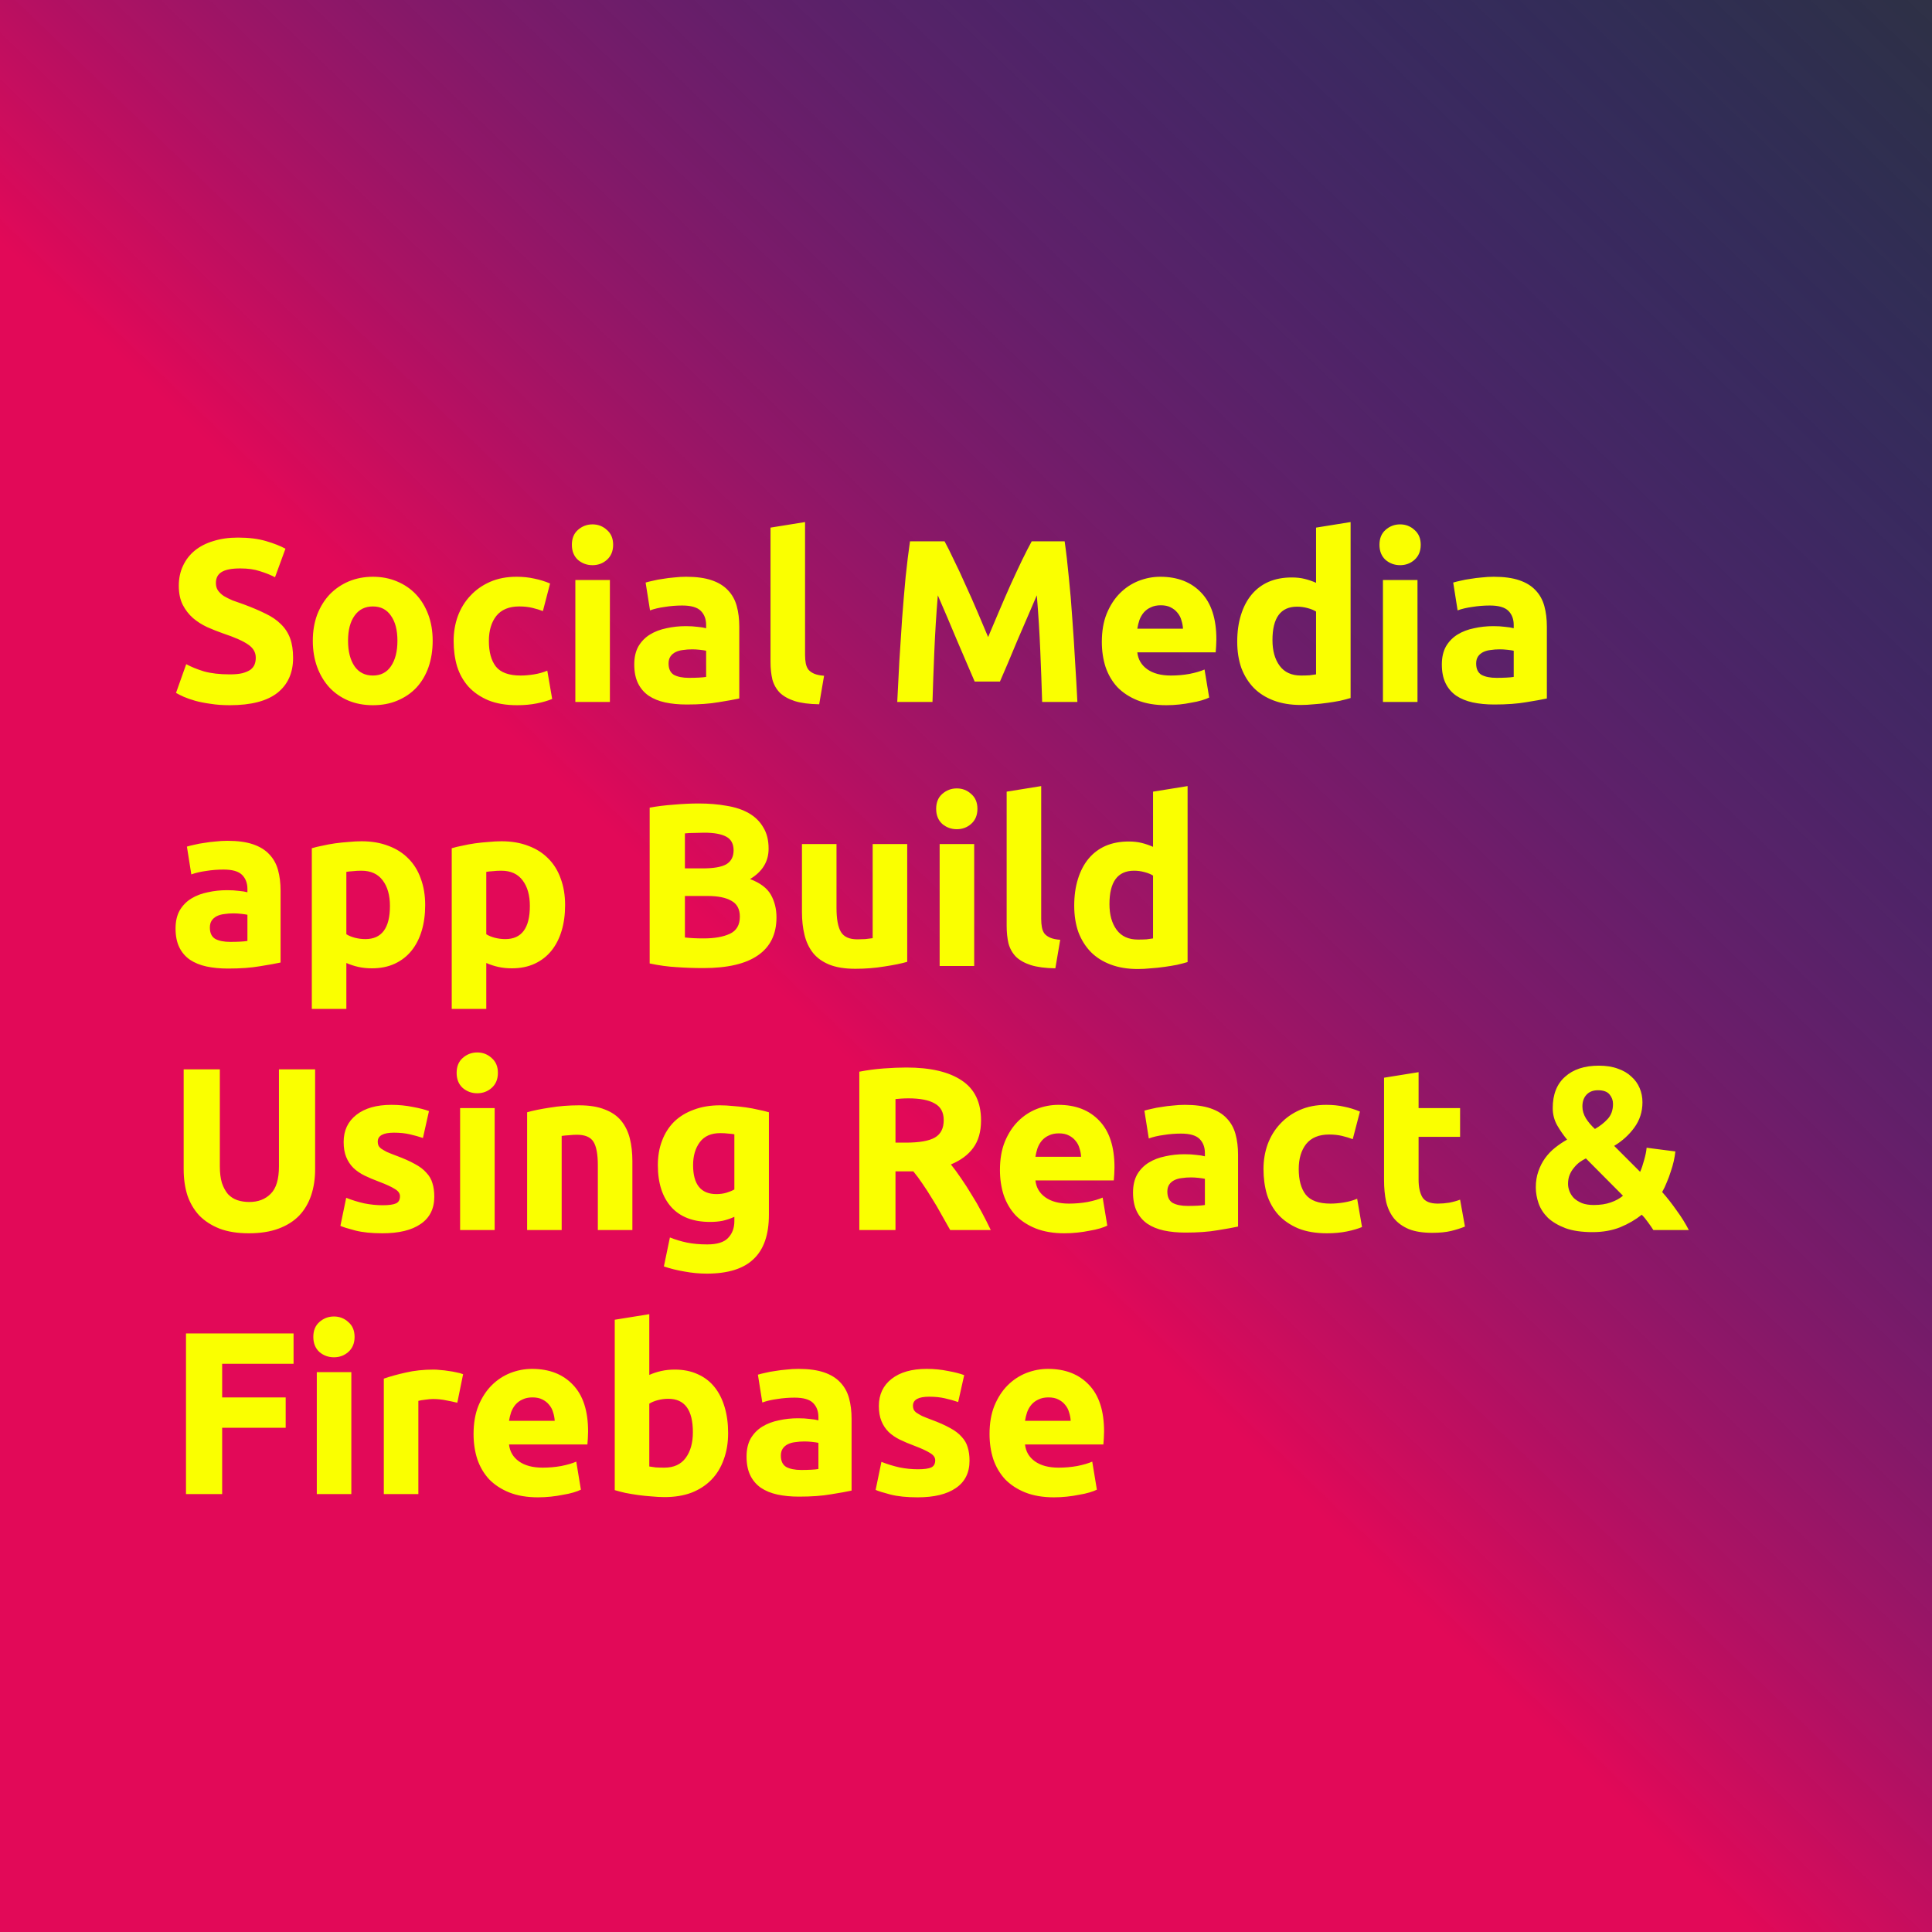 <svg width="300" height="300" viewBox="0 0 300 300" fill="none" xmlns="http://www.w3.org/2000/svg">
<rect x="0" y="0" width="300" height="300" fill="#333333" stroke="none"/>
<rect width="300" height="300" fill="url(#paint0_linear)"/>
<path d="M35.684 104.716C36.476 104.716 37.124 104.656 37.628 104.536C38.156 104.392 38.576 104.212 38.888 103.996C39.2 103.756 39.416 103.48 39.536 103.168C39.656 102.856 39.716 102.508 39.716 102.124C39.716 101.308 39.332 100.636 38.564 100.108C37.796 99.556 36.476 98.968 34.604 98.344C33.788 98.056 32.972 97.732 32.156 97.372C31.34 96.988 30.608 96.52 29.96 95.968C29.312 95.392 28.784 94.708 28.376 93.916C27.968 93.1 27.764 92.116 27.764 90.964C27.764 89.812 27.98 88.78 28.412 87.868C28.844 86.932 29.456 86.14 30.248 85.492C31.04 84.844 32 84.352 33.128 84.016C34.256 83.656 35.528 83.476 36.944 83.476C38.624 83.476 40.076 83.656 41.3 84.016C42.524 84.376 43.532 84.772 44.324 85.204L42.704 89.632C42.008 89.272 41.228 88.96 40.364 88.696C39.524 88.408 38.504 88.264 37.304 88.264C35.96 88.264 34.988 88.456 34.388 88.84C33.812 89.2 33.524 89.764 33.524 90.532C33.524 90.988 33.632 91.372 33.848 91.684C34.064 91.996 34.364 92.284 34.748 92.548C35.156 92.788 35.612 93.016 36.116 93.232C36.644 93.424 37.22 93.628 37.844 93.844C39.14 94.324 40.268 94.804 41.228 95.284C42.188 95.74 42.98 96.28 43.604 96.904C44.252 97.528 44.732 98.26 45.044 99.1C45.356 99.94 45.512 100.96 45.512 102.16C45.512 104.488 44.696 106.3 43.064 107.596C41.432 108.868 38.972 109.504 35.684 109.504C34.58 109.504 33.584 109.432 32.696 109.288C31.808 109.168 31.016 109.012 30.32 108.82C29.648 108.628 29.06 108.424 28.556 108.208C28.076 107.992 27.668 107.788 27.332 107.596L28.916 103.132C29.66 103.54 30.572 103.912 31.652 104.248C32.756 104.56 34.1 104.716 35.684 104.716ZM67.185 99.496C67.185 100.984 66.969 102.352 66.537 103.6C66.105 104.824 65.481 105.88 64.665 106.768C63.849 107.632 62.865 108.304 61.713 108.784C60.585 109.264 59.313 109.504 57.897 109.504C56.505 109.504 55.233 109.264 54.081 108.784C52.953 108.304 51.981 107.632 51.165 106.768C50.349 105.88 49.713 104.824 49.257 103.6C48.801 102.352 48.573 100.984 48.573 99.496C48.573 98.008 48.801 96.652 49.257 95.428C49.737 94.204 50.385 93.16 51.201 92.296C52.041 91.432 53.025 90.76 54.153 90.28C55.305 89.8 56.553 89.56 57.897 89.56C59.265 89.56 60.513 89.8 61.641 90.28C62.793 90.76 63.777 91.432 64.593 92.296C65.409 93.16 66.045 94.204 66.501 95.428C66.957 96.652 67.185 98.008 67.185 99.496ZM61.713 99.496C61.713 97.84 61.377 96.544 60.705 95.608C60.057 94.648 59.121 94.168 57.897 94.168C56.673 94.168 55.725 94.648 55.053 95.608C54.381 96.544 54.045 97.84 54.045 99.496C54.045 101.152 54.381 102.472 55.053 103.456C55.725 104.416 56.673 104.896 57.897 104.896C59.121 104.896 60.057 104.416 60.705 103.456C61.377 102.472 61.713 101.152 61.713 99.496ZM70.44 99.532C70.44 98.164 70.656 96.88 71.088 95.68C71.544 94.456 72.192 93.4 73.032 92.512C73.872 91.6 74.892 90.88 76.092 90.352C77.292 89.824 78.66 89.56 80.196 89.56C81.204 89.56 82.128 89.656 82.968 89.848C83.808 90.016 84.624 90.268 85.416 90.604L84.3 94.888C83.796 94.696 83.244 94.528 82.644 94.384C82.044 94.24 81.372 94.168 80.628 94.168C79.044 94.168 77.856 94.66 77.064 95.644C76.296 96.628 75.912 97.924 75.912 99.532C75.912 101.236 76.272 102.556 76.992 103.492C77.736 104.428 79.02 104.896 80.844 104.896C81.492 104.896 82.188 104.836 82.932 104.716C83.676 104.596 84.36 104.404 84.984 104.14L85.74 108.532C85.116 108.796 84.336 109.024 83.4 109.216C82.464 109.408 81.432 109.504 80.304 109.504C78.576 109.504 77.088 109.252 75.84 108.748C74.592 108.22 73.56 107.512 72.744 106.624C71.952 105.736 71.364 104.692 70.98 103.492C70.62 102.268 70.44 100.948 70.44 99.532ZM94.704 109H89.34V90.064H94.704V109ZM95.208 84.592C95.208 85.576 94.884 86.356 94.236 86.932C93.612 87.484 92.868 87.76 92.004 87.76C91.14 87.76 90.384 87.484 89.736 86.932C89.112 86.356 88.8 85.576 88.8 84.592C88.8 83.608 89.112 82.84 89.736 82.288C90.384 81.712 91.14 81.424 92.004 81.424C92.868 81.424 93.612 81.712 94.236 82.288C94.884 82.84 95.208 83.608 95.208 84.592ZM106.983 105.256C107.511 105.256 108.015 105.244 108.495 105.22C108.975 105.196 109.359 105.16 109.647 105.112V101.044C109.431 100.996 109.107 100.948 108.675 100.9C108.243 100.852 107.847 100.828 107.487 100.828C106.983 100.828 106.503 100.864 106.047 100.936C105.615 100.984 105.231 101.092 104.895 101.26C104.559 101.428 104.295 101.656 104.103 101.944C103.911 102.232 103.815 102.592 103.815 103.024C103.815 103.864 104.091 104.452 104.643 104.788C105.219 105.1 105.999 105.256 106.983 105.256ZM106.551 89.56C108.135 89.56 109.455 89.74 110.511 90.1C111.567 90.46 112.407 90.976 113.031 91.648C113.679 92.32 114.135 93.136 114.399 94.096C114.663 95.056 114.795 96.124 114.795 97.3V108.46C114.027 108.628 112.959 108.82 111.591 109.036C110.223 109.276 108.567 109.396 106.623 109.396C105.399 109.396 104.283 109.288 103.275 109.072C102.291 108.856 101.439 108.508 100.719 108.028C99.999 107.524 99.447 106.876 99.063 106.084C98.679 105.292 98.487 104.32 98.487 103.168C98.487 102.064 98.703 101.128 99.135 100.36C99.591 99.592 100.191 98.98 100.935 98.524C101.679 98.068 102.531 97.744 103.491 97.552C104.451 97.336 105.447 97.228 106.479 97.228C107.175 97.228 107.787 97.264 108.315 97.336C108.867 97.384 109.311 97.456 109.647 97.552V97.048C109.647 96.136 109.371 95.404 108.819 94.852C108.267 94.3 107.307 94.024 105.939 94.024C105.027 94.024 104.127 94.096 103.239 94.24C102.351 94.36 101.583 94.54 100.935 94.78L100.251 90.46C100.563 90.364 100.947 90.268 101.403 90.172C101.883 90.052 102.399 89.956 102.951 89.884C103.503 89.788 104.079 89.716 104.679 89.668C105.303 89.596 105.927 89.56 106.551 89.56ZM127.205 109.36C125.645 109.336 124.373 109.168 123.389 108.856C122.429 108.544 121.661 108.112 121.085 107.56C120.533 106.984 120.149 106.3 119.933 105.508C119.741 104.692 119.645 103.78 119.645 102.772V81.928L125.009 81.064V101.692C125.009 102.172 125.045 102.604 125.117 102.988C125.189 103.372 125.321 103.696 125.513 103.96C125.729 104.224 126.029 104.44 126.413 104.608C126.797 104.776 127.313 104.884 127.961 104.932L127.205 109.36ZM146.668 84.052C147.1 84.844 147.592 85.828 148.144 87.004C148.72 88.156 149.308 89.416 149.908 90.784C150.532 92.128 151.144 93.508 151.744 94.924C152.344 96.34 152.908 97.672 153.436 98.92C153.964 97.672 154.528 96.34 155.128 94.924C155.728 93.508 156.328 92.128 156.928 90.784C157.552 89.416 158.14 88.156 158.692 87.004C159.268 85.828 159.772 84.844 160.204 84.052H165.316C165.556 85.708 165.772 87.568 165.964 89.632C166.18 91.672 166.36 93.808 166.504 96.04C166.672 98.248 166.816 100.468 166.936 102.7C167.08 104.932 167.2 107.032 167.296 109H161.824C161.752 106.576 161.656 103.936 161.536 101.08C161.416 98.224 161.236 95.344 160.996 92.44C160.564 93.448 160.084 94.564 159.556 95.788C159.028 97.012 158.5 98.236 157.972 99.46C157.468 100.684 156.976 101.86 156.496 102.988C156.016 104.092 155.608 105.04 155.272 105.832H151.348C151.012 105.04 150.604 104.092 150.124 102.988C149.644 101.86 149.14 100.684 148.612 99.46C148.108 98.236 147.592 97.012 147.064 95.788C146.536 94.564 146.056 93.448 145.624 92.44C145.384 95.344 145.204 98.224 145.084 101.08C144.964 103.936 144.868 106.576 144.796 109H139.324C139.42 107.032 139.528 104.932 139.648 102.7C139.792 100.468 139.936 98.248 140.08 96.04C140.248 93.808 140.428 91.672 140.62 89.632C140.836 87.568 141.064 85.708 141.304 84.052H146.668ZM171.093 99.676C171.093 97.996 171.345 96.532 171.849 95.284C172.377 94.012 173.061 92.956 173.901 92.116C174.741 91.276 175.701 90.64 176.781 90.208C177.885 89.776 179.013 89.56 180.165 89.56C182.853 89.56 184.977 90.388 186.537 92.044C188.097 93.676 188.877 96.088 188.877 99.28C188.877 99.592 188.865 99.94 188.841 100.324C188.817 100.684 188.793 101.008 188.769 101.296H176.601C176.721 102.4 177.237 103.276 178.149 103.924C179.061 104.572 180.285 104.896 181.821 104.896C182.805 104.896 183.765 104.812 184.701 104.644C185.661 104.452 186.441 104.224 187.041 103.96L187.761 108.316C187.473 108.46 187.089 108.604 186.609 108.748C186.129 108.892 185.589 109.012 184.989 109.108C184.413 109.228 183.789 109.324 183.117 109.396C182.445 109.468 181.773 109.504 181.101 109.504C179.397 109.504 177.909 109.252 176.637 108.748C175.389 108.244 174.345 107.56 173.505 106.696C172.689 105.808 172.077 104.764 171.669 103.564C171.285 102.364 171.093 101.068 171.093 99.676ZM183.693 97.624C183.669 97.168 183.585 96.724 183.441 96.292C183.321 95.86 183.117 95.476 182.829 95.14C182.565 94.804 182.217 94.528 181.785 94.312C181.377 94.096 180.861 93.988 180.237 93.988C179.637 93.988 179.121 94.096 178.689 94.312C178.257 94.504 177.897 94.768 177.609 95.104C177.321 95.44 177.093 95.836 176.925 96.292C176.781 96.724 176.673 97.168 176.601 97.624H183.693ZM197.588 99.388C197.588 101.044 197.96 102.376 198.704 103.384C199.448 104.392 200.552 104.896 202.016 104.896C202.496 104.896 202.94 104.884 203.348 104.86C203.756 104.812 204.092 104.764 204.356 104.716V94.96C204.02 94.744 203.576 94.564 203.024 94.42C202.496 94.276 201.956 94.204 201.404 94.204C198.86 94.204 197.588 95.932 197.588 99.388ZM209.72 108.388C209.24 108.532 208.688 108.676 208.064 108.82C207.44 108.94 206.78 109.048 206.084 109.144C205.412 109.24 204.716 109.312 203.996 109.36C203.3 109.432 202.628 109.468 201.98 109.468C200.42 109.468 199.028 109.24 197.804 108.784C196.58 108.328 195.548 107.68 194.708 106.84C193.868 105.976 193.22 104.944 192.764 103.744C192.332 102.52 192.116 101.152 192.116 99.64C192.116 98.104 192.308 96.724 192.692 95.5C193.076 94.252 193.628 93.196 194.348 92.332C195.068 91.468 195.944 90.808 196.976 90.352C198.032 89.896 199.232 89.668 200.576 89.668C201.32 89.668 201.98 89.74 202.556 89.884C203.156 90.028 203.756 90.232 204.356 90.496V81.928L209.72 81.064V108.388ZM220.107 109H214.743V90.064H220.107V109ZM220.611 84.592C220.611 85.576 220.287 86.356 219.639 86.932C219.015 87.484 218.271 87.76 217.407 87.76C216.543 87.76 215.787 87.484 215.139 86.932C214.515 86.356 214.203 85.576 214.203 84.592C214.203 83.608 214.515 82.84 215.139 82.288C215.787 81.712 216.543 81.424 217.407 81.424C218.271 81.424 219.015 81.712 219.639 82.288C220.287 82.84 220.611 83.608 220.611 84.592ZM232.385 105.256C232.913 105.256 233.417 105.244 233.897 105.22C234.377 105.196 234.761 105.16 235.049 105.112V101.044C234.833 100.996 234.509 100.948 234.077 100.9C233.645 100.852 233.249 100.828 232.889 100.828C232.385 100.828 231.905 100.864 231.449 100.936C231.017 100.984 230.633 101.092 230.297 101.26C229.961 101.428 229.697 101.656 229.505 101.944C229.313 102.232 229.217 102.592 229.217 103.024C229.217 103.864 229.493 104.452 230.045 104.788C230.621 105.1 231.401 105.256 232.385 105.256ZM231.953 89.56C233.537 89.56 234.857 89.74 235.913 90.1C236.969 90.46 237.809 90.976 238.433 91.648C239.081 92.32 239.537 93.136 239.801 94.096C240.065 95.056 240.197 96.124 240.197 97.3V108.46C239.429 108.628 238.361 108.82 236.993 109.036C235.625 109.276 233.969 109.396 232.025 109.396C230.801 109.396 229.685 109.288 228.677 109.072C227.693 108.856 226.841 108.508 226.121 108.028C225.401 107.524 224.849 106.876 224.465 106.084C224.081 105.292 223.889 104.32 223.889 103.168C223.889 102.064 224.105 101.128 224.537 100.36C224.993 99.592 225.593 98.98 226.337 98.524C227.081 98.068 227.933 97.744 228.893 97.552C229.853 97.336 230.849 97.228 231.881 97.228C232.577 97.228 233.189 97.264 233.717 97.336C234.269 97.384 234.713 97.456 235.049 97.552V97.048C235.049 96.136 234.773 95.404 234.221 94.852C233.669 94.3 232.709 94.024 231.341 94.024C230.429 94.024 229.529 94.096 228.641 94.24C227.753 94.36 226.985 94.54 226.337 94.78L225.653 90.46C225.965 90.364 226.349 90.268 226.805 90.172C227.285 90.052 227.801 89.956 228.353 89.884C228.905 89.788 229.481 89.716 230.081 89.668C230.705 89.596 231.329 89.56 231.953 89.56ZM35.756 146.256C36.284 146.256 36.788 146.244 37.268 146.22C37.748 146.196 38.132 146.16 38.42 146.112V142.044C38.204 141.996 37.88 141.948 37.448 141.9C37.016 141.852 36.62 141.828 36.26 141.828C35.756 141.828 35.276 141.864 34.82 141.936C34.388 141.984 34.004 142.092 33.668 142.26C33.332 142.428 33.068 142.656 32.876 142.944C32.684 143.232 32.588 143.592 32.588 144.024C32.588 144.864 32.864 145.452 33.416 145.788C33.992 146.1 34.772 146.256 35.756 146.256ZM35.324 130.56C36.908 130.56 38.228 130.74 39.284 131.1C40.34 131.46 41.18 131.976 41.804 132.648C42.452 133.32 42.908 134.136 43.172 135.096C43.436 136.056 43.568 137.124 43.568 138.3V149.46C42.8 149.628 41.732 149.82 40.364 150.036C38.996 150.276 37.34 150.396 35.396 150.396C34.172 150.396 33.056 150.288 32.048 150.072C31.064 149.856 30.212 149.508 29.492 149.028C28.772 148.524 28.22 147.876 27.836 147.084C27.452 146.292 27.26 145.32 27.26 144.168C27.26 143.064 27.476 142.128 27.908 141.36C28.364 140.592 28.964 139.98 29.708 139.524C30.452 139.068 31.304 138.744 32.264 138.552C33.224 138.336 34.22 138.228 35.252 138.228C35.948 138.228 36.56 138.264 37.088 138.336C37.64 138.384 38.084 138.456 38.42 138.552V138.048C38.42 137.136 38.144 136.404 37.592 135.852C37.04 135.3 36.08 135.024 34.712 135.024C33.8 135.024 32.9 135.096 32.012 135.24C31.124 135.36 30.356 135.54 29.708 135.78L29.024 131.46C29.336 131.364 29.72 131.268 30.176 131.172C30.656 131.052 31.172 130.956 31.724 130.884C32.276 130.788 32.852 130.716 33.452 130.668C34.076 130.596 34.7 130.56 35.324 130.56ZM60.55 140.676C60.55 139.02 60.178 137.7 59.434 136.716C58.69 135.708 57.586 135.204 56.122 135.204C55.642 135.204 55.198 135.228 54.79 135.276C54.382 135.3 54.046 135.336 53.782 135.384V145.068C54.118 145.284 54.55 145.464 55.078 145.608C55.63 145.752 56.182 145.824 56.734 145.824C59.278 145.824 60.55 144.108 60.55 140.676ZM66.022 140.532C66.022 141.996 65.842 143.328 65.482 144.528C65.122 145.728 64.594 146.76 63.898 147.624C63.202 148.488 62.338 149.16 61.306 149.64C60.274 150.12 59.086 150.36 57.742 150.36C56.998 150.36 56.302 150.288 55.654 150.144C55.006 150 54.382 149.796 53.782 149.532V156.66H48.418V131.712C48.898 131.568 49.45 131.436 50.074 131.316C50.698 131.172 51.346 131.052 52.018 130.956C52.714 130.86 53.41 130.788 54.106 130.74C54.826 130.668 55.51 130.632 56.158 130.632C57.718 130.632 59.11 130.872 60.334 131.352C61.558 131.808 62.59 132.468 63.43 133.332C64.27 134.172 64.906 135.204 65.338 136.428C65.794 137.652 66.022 139.02 66.022 140.532ZM82.277 140.676C82.277 139.02 81.905 137.7 81.161 136.716C80.417 135.708 79.313 135.204 77.849 135.204C77.369 135.204 76.925 135.228 76.517 135.276C76.109 135.3 75.773 135.336 75.509 135.384V145.068C75.845 145.284 76.277 145.464 76.805 145.608C77.357 145.752 77.909 145.824 78.461 145.824C81.005 145.824 82.277 144.108 82.277 140.676ZM87.749 140.532C87.749 141.996 87.569 143.328 87.209 144.528C86.849 145.728 86.321 146.76 85.625 147.624C84.929 148.488 84.065 149.16 83.033 149.64C82.001 150.12 80.813 150.36 79.469 150.36C78.725 150.36 78.029 150.288 77.381 150.144C76.733 150 76.109 149.796 75.509 149.532V156.66H70.145V131.712C70.625 131.568 71.177 131.436 71.801 131.316C72.425 131.172 73.073 131.052 73.745 130.956C74.441 130.86 75.137 130.788 75.833 130.74C76.553 130.668 77.237 130.632 77.885 130.632C79.445 130.632 80.837 130.872 82.061 131.352C83.285 131.808 84.317 132.468 85.157 133.332C85.997 134.172 86.633 135.204 87.065 136.428C87.521 137.652 87.749 139.02 87.749 140.532ZM109.196 150.324C107.828 150.324 106.46 150.276 105.092 150.18C103.748 150.108 102.344 149.916 100.88 149.604V125.412C102.032 125.196 103.292 125.04 104.66 124.944C106.028 124.824 107.3 124.764 108.476 124.764C110.06 124.764 111.512 124.884 112.832 125.124C114.176 125.34 115.328 125.724 116.288 126.276C117.248 126.828 117.992 127.56 118.52 128.472C119.072 129.36 119.348 130.464 119.348 131.784C119.348 133.776 118.388 135.348 116.468 136.5C118.052 137.1 119.132 137.916 119.708 138.948C120.284 139.98 120.572 141.144 120.572 142.44C120.572 145.056 119.612 147.024 117.692 148.344C115.796 149.664 112.964 150.324 109.196 150.324ZM106.352 139.128V145.572C106.76 145.62 107.204 145.656 107.684 145.68C108.164 145.704 108.692 145.716 109.268 145.716C110.948 145.716 112.304 145.476 113.336 144.996C114.368 144.516 114.884 143.628 114.884 142.332C114.884 141.18 114.452 140.364 113.588 139.884C112.724 139.38 111.488 139.128 109.88 139.128H106.352ZM106.352 134.844H109.088C110.816 134.844 112.052 134.628 112.796 134.196C113.54 133.74 113.912 133.02 113.912 132.036C113.912 131.028 113.528 130.32 112.76 129.912C111.992 129.504 110.864 129.3 109.376 129.3C108.896 129.3 108.38 129.312 107.828 129.336C107.276 129.336 106.784 129.36 106.352 129.408V134.844ZM140.872 149.352C139.96 149.616 138.784 149.856 137.344 150.072C135.904 150.312 134.392 150.432 132.808 150.432C131.2 150.432 129.856 150.216 128.776 149.784C127.72 149.352 126.88 148.752 126.256 147.984C125.632 147.192 125.188 146.256 124.924 145.176C124.66 144.096 124.528 142.908 124.528 141.612V131.064H129.892V140.964C129.892 142.692 130.12 143.94 130.576 144.708C131.032 145.476 131.884 145.86 133.132 145.86C133.516 145.86 133.924 145.848 134.356 145.824C134.788 145.776 135.172 145.728 135.508 145.68V131.064H140.872V149.352ZM151.271 150H145.907V131.064H151.271V150ZM151.775 125.592C151.775 126.576 151.451 127.356 150.803 127.932C150.179 128.484 149.435 128.76 148.571 128.76C147.707 128.76 146.951 128.484 146.303 127.932C145.679 127.356 145.367 126.576 145.367 125.592C145.367 124.608 145.679 123.84 146.303 123.288C146.951 122.712 147.707 122.424 148.571 122.424C149.435 122.424 150.179 122.712 150.803 123.288C151.451 123.84 151.775 124.608 151.775 125.592ZM163.873 150.36C162.313 150.336 161.041 150.168 160.057 149.856C159.097 149.544 158.329 149.112 157.753 148.56C157.201 147.984 156.817 147.3 156.601 146.508C156.409 145.692 156.313 144.78 156.313 143.772V122.928L161.677 122.064V142.692C161.677 143.172 161.713 143.604 161.785 143.988C161.857 144.372 161.989 144.696 162.181 144.96C162.397 145.224 162.697 145.44 163.081 145.608C163.465 145.776 163.981 145.884 164.629 145.932L163.873 150.36ZM172.276 140.388C172.276 142.044 172.648 143.376 173.392 144.384C174.136 145.392 175.24 145.896 176.704 145.896C177.184 145.896 177.628 145.884 178.036 145.86C178.444 145.812 178.78 145.764 179.044 145.716V135.96C178.708 135.744 178.264 135.564 177.712 135.42C177.184 135.276 176.644 135.204 176.092 135.204C173.548 135.204 172.276 136.932 172.276 140.388ZM184.408 149.388C183.928 149.532 183.376 149.676 182.752 149.82C182.128 149.94 181.468 150.048 180.772 150.144C180.1 150.24 179.404 150.312 178.684 150.36C177.988 150.432 177.316 150.468 176.668 150.468C175.108 150.468 173.716 150.24 172.492 149.784C171.268 149.328 170.236 148.68 169.396 147.84C168.556 146.976 167.908 145.944 167.452 144.744C167.02 143.52 166.804 142.152 166.804 140.64C166.804 139.104 166.996 137.724 167.38 136.5C167.764 135.252 168.316 134.196 169.036 133.332C169.756 132.468 170.632 131.808 171.664 131.352C172.72 130.896 173.92 130.668 175.264 130.668C176.008 130.668 176.668 130.74 177.244 130.884C177.844 131.028 178.444 131.232 179.044 131.496V122.928L184.408 122.064V149.388ZM38.636 191.504C36.884 191.504 35.372 191.264 34.1 190.784C32.828 190.28 31.772 189.596 30.932 188.732C30.116 187.844 29.504 186.8 29.096 185.6C28.712 184.376 28.52 183.032 28.52 181.568V166.052H34.136V181.1C34.136 182.108 34.244 182.972 34.46 183.692C34.7 184.388 35.012 184.964 35.396 185.42C35.804 185.852 36.284 186.164 36.836 186.356C37.412 186.548 38.036 186.644 38.708 186.644C40.076 186.644 41.18 186.224 42.02 185.384C42.884 184.544 43.316 183.116 43.316 181.1V166.052H48.932V181.568C48.932 183.032 48.728 184.376 48.32 185.6C47.912 186.824 47.288 187.88 46.448 188.768C45.608 189.632 44.54 190.304 43.244 190.784C41.948 191.264 40.412 191.504 38.636 191.504ZM59.409 187.148C60.393 187.148 61.089 187.052 61.497 186.86C61.905 186.668 62.109 186.296 62.109 185.744C62.109 185.312 61.845 184.94 61.317 184.628C60.789 184.292 59.985 183.92 58.905 183.512C58.065 183.2 57.297 182.876 56.601 182.54C55.929 182.204 55.353 181.808 54.873 181.352C54.393 180.872 54.021 180.308 53.757 179.66C53.493 179.012 53.361 178.232 53.361 177.32C53.361 175.544 54.021 174.14 55.341 173.108C56.661 172.076 58.473 171.56 60.777 171.56C61.929 171.56 63.033 171.668 64.089 171.884C65.145 172.076 65.985 172.292 66.609 172.532L65.673 176.708C65.049 176.492 64.365 176.3 63.621 176.132C62.901 175.964 62.085 175.88 61.173 175.88C59.493 175.88 58.653 176.348 58.653 177.284C58.653 177.5 58.689 177.692 58.761 177.86C58.833 178.028 58.977 178.196 59.193 178.364C59.409 178.508 59.697 178.676 60.057 178.868C60.441 179.036 60.921 179.228 61.497 179.444C62.673 179.876 63.645 180.308 64.413 180.74C65.181 181.148 65.781 181.604 66.213 182.108C66.669 182.588 66.981 183.128 67.149 183.728C67.341 184.328 67.437 185.024 67.437 185.816C67.437 187.688 66.729 189.104 65.313 190.064C63.921 191.024 61.941 191.504 59.373 191.504C57.693 191.504 56.289 191.36 55.161 191.072C54.057 190.784 53.289 190.544 52.857 190.352L53.757 185.996C54.669 186.356 55.605 186.644 56.565 186.86C57.525 187.052 58.473 187.148 59.409 187.148ZM76.81 191H71.446V172.064H76.81V191ZM77.314 166.592C77.314 167.576 76.99 168.356 76.342 168.932C75.718 169.484 74.974 169.76 74.11 169.76C73.246 169.76 72.49 169.484 71.842 168.932C71.218 168.356 70.906 167.576 70.906 166.592C70.906 165.608 71.218 164.84 71.842 164.288C72.49 163.712 73.246 163.424 74.11 163.424C74.974 163.424 75.718 163.712 76.342 164.288C76.99 164.84 77.314 165.608 77.314 166.592ZM81.852 172.712C82.764 172.448 83.94 172.208 85.38 171.992C86.82 171.752 88.332 171.632 89.916 171.632C91.524 171.632 92.856 171.848 93.912 172.28C94.992 172.688 95.844 173.276 96.468 174.044C97.092 174.812 97.536 175.724 97.8 176.78C98.064 177.836 98.196 179.012 98.196 180.308V191H92.832V180.956C92.832 179.228 92.604 178.004 92.148 177.284C91.692 176.564 90.84 176.204 89.592 176.204C89.208 176.204 88.8 176.228 88.368 176.276C87.936 176.3 87.552 176.336 87.216 176.384V191H81.852V172.712ZM107.623 180.92C107.623 183.92 108.835 185.42 111.259 185.42C111.811 185.42 112.327 185.348 112.807 185.204C113.287 185.06 113.695 184.892 114.031 184.7V176.132C113.767 176.084 113.455 176.048 113.095 176.024C112.735 175.976 112.315 175.952 111.835 175.952C110.419 175.952 109.363 176.42 108.667 177.356C107.971 178.292 107.623 179.48 107.623 180.92ZM119.395 188.624C119.395 191.72 118.603 194.012 117.019 195.5C115.459 197.012 113.035 197.768 109.747 197.768C108.595 197.768 107.443 197.66 106.291 197.444C105.139 197.252 104.071 196.988 103.087 196.652L104.023 192.152C104.863 192.488 105.739 192.752 106.651 192.944C107.587 193.136 108.643 193.232 109.819 193.232C111.355 193.232 112.435 192.896 113.059 192.224C113.707 191.552 114.031 190.688 114.031 189.632V188.948C113.455 189.212 112.855 189.416 112.231 189.56C111.631 189.68 110.971 189.74 110.251 189.74C107.635 189.74 105.631 188.972 104.239 187.436C102.847 185.876 102.151 183.704 102.151 180.92C102.151 179.528 102.367 178.268 102.799 177.14C103.231 175.988 103.855 175.004 104.671 174.188C105.511 173.372 106.531 172.748 107.731 172.316C108.931 171.86 110.287 171.632 111.799 171.632C112.447 171.632 113.107 171.668 113.779 171.74C114.475 171.788 115.159 171.86 115.831 171.956C116.503 172.052 117.139 172.172 117.739 172.316C118.363 172.436 118.915 172.568 119.395 172.712V188.624ZM140.743 165.764C144.487 165.764 147.355 166.436 149.347 167.78C151.339 169.1 152.335 171.164 152.335 173.972C152.335 175.724 151.927 177.152 151.111 178.256C150.319 179.336 149.167 180.188 147.655 180.812C148.159 181.436 148.687 182.156 149.239 182.972C149.791 183.764 150.331 184.604 150.859 185.492C151.411 186.356 151.939 187.268 152.443 188.228C152.947 189.164 153.415 190.088 153.847 191H147.547C147.091 190.184 146.623 189.356 146.143 188.516C145.687 187.676 145.207 186.86 144.703 186.068C144.223 185.276 143.743 184.532 143.263 183.836C142.783 183.116 142.303 182.468 141.823 181.892H139.051V191H133.435V166.412C134.659 166.172 135.919 166.004 137.215 165.908C138.535 165.812 139.711 165.764 140.743 165.764ZM141.067 170.552C140.659 170.552 140.287 170.564 139.951 170.588C139.639 170.612 139.339 170.636 139.051 170.66V177.428H140.635C142.747 177.428 144.259 177.164 145.171 176.636C146.083 176.108 146.539 175.208 146.539 173.936C146.539 172.712 146.071 171.848 145.135 171.344C144.223 170.816 142.867 170.552 141.067 170.552ZM155.272 181.676C155.272 179.996 155.524 178.532 156.028 177.284C156.556 176.012 157.24 174.956 158.08 174.116C158.92 173.276 159.88 172.64 160.96 172.208C162.064 171.776 163.192 171.56 164.344 171.56C167.032 171.56 169.156 172.388 170.716 174.044C172.276 175.676 173.056 178.088 173.056 181.28C173.056 181.592 173.044 181.94 173.02 182.324C172.996 182.684 172.972 183.008 172.948 183.296H160.78C160.9 184.4 161.416 185.276 162.328 185.924C163.24 186.572 164.464 186.896 166 186.896C166.984 186.896 167.944 186.812 168.88 186.644C169.84 186.452 170.62 186.224 171.22 185.96L171.94 190.316C171.652 190.46 171.268 190.604 170.788 190.748C170.308 190.892 169.768 191.012 169.168 191.108C168.592 191.228 167.968 191.324 167.296 191.396C166.624 191.468 165.952 191.504 165.28 191.504C163.576 191.504 162.088 191.252 160.816 190.748C159.568 190.244 158.524 189.56 157.684 188.696C156.868 187.808 156.256 186.764 155.848 185.564C155.464 184.364 155.272 183.068 155.272 181.676ZM167.872 179.624C167.848 179.168 167.764 178.724 167.62 178.292C167.5 177.86 167.296 177.476 167.008 177.14C166.744 176.804 166.396 176.528 165.964 176.312C165.556 176.096 165.04 175.988 164.416 175.988C163.816 175.988 163.3 176.096 162.868 176.312C162.436 176.504 162.076 176.768 161.788 177.104C161.5 177.44 161.272 177.836 161.104 178.292C160.96 178.724 160.852 179.168 160.78 179.624H167.872ZM184.432 187.256C184.96 187.256 185.464 187.244 185.944 187.22C186.424 187.196 186.808 187.16 187.096 187.112V183.044C186.88 182.996 186.556 182.948 186.124 182.9C185.692 182.852 185.296 182.828 184.936 182.828C184.432 182.828 183.952 182.864 183.496 182.936C183.064 182.984 182.68 183.092 182.344 183.26C182.008 183.428 181.744 183.656 181.552 183.944C181.36 184.232 181.264 184.592 181.264 185.024C181.264 185.864 181.54 186.452 182.092 186.788C182.668 187.1 183.448 187.256 184.432 187.256ZM184 171.56C185.584 171.56 186.904 171.74 187.96 172.1C189.016 172.46 189.856 172.976 190.48 173.648C191.128 174.32 191.584 175.136 191.848 176.096C192.112 177.056 192.244 178.124 192.244 179.3V190.46C191.476 190.628 190.408 190.82 189.04 191.036C187.672 191.276 186.016 191.396 184.072 191.396C182.848 191.396 181.732 191.288 180.724 191.072C179.74 190.856 178.888 190.508 178.168 190.028C177.448 189.524 176.896 188.876 176.512 188.084C176.128 187.292 175.936 186.32 175.936 185.168C175.936 184.064 176.152 183.128 176.584 182.36C177.04 181.592 177.64 180.98 178.384 180.524C179.128 180.068 179.98 179.744 180.94 179.552C181.9 179.336 182.896 179.228 183.928 179.228C184.624 179.228 185.236 179.264 185.764 179.336C186.316 179.384 186.76 179.456 187.096 179.552V179.048C187.096 178.136 186.82 177.404 186.268 176.852C185.716 176.3 184.756 176.024 183.388 176.024C182.476 176.024 181.576 176.096 180.688 176.24C179.8 176.36 179.032 176.54 178.384 176.78L177.7 172.46C178.012 172.364 178.396 172.268 178.852 172.172C179.332 172.052 179.848 171.956 180.4 171.884C180.952 171.788 181.528 171.716 182.128 171.668C182.752 171.596 183.376 171.56 184 171.56ZM196.194 181.532C196.194 180.164 196.41 178.88 196.842 177.68C197.298 176.456 197.946 175.4 198.786 174.512C199.626 173.6 200.646 172.88 201.846 172.352C203.046 171.824 204.414 171.56 205.95 171.56C206.958 171.56 207.882 171.656 208.722 171.848C209.562 172.016 210.378 172.268 211.17 172.604L210.054 176.888C209.55 176.696 208.998 176.528 208.398 176.384C207.798 176.24 207.126 176.168 206.382 176.168C204.798 176.168 203.61 176.66 202.818 177.644C202.05 178.628 201.666 179.924 201.666 181.532C201.666 183.236 202.026 184.556 202.746 185.492C203.49 186.428 204.774 186.896 206.598 186.896C207.246 186.896 207.942 186.836 208.686 186.716C209.43 186.596 210.114 186.404 210.738 186.14L211.494 190.532C210.87 190.796 210.09 191.024 209.154 191.216C208.218 191.408 207.186 191.504 206.058 191.504C204.33 191.504 202.842 191.252 201.594 190.748C200.346 190.22 199.314 189.512 198.498 188.624C197.706 187.736 197.118 186.692 196.734 185.492C196.374 184.268 196.194 182.948 196.194 181.532ZM214.914 167.348L220.278 166.484V172.064H226.722V176.528H220.278V183.188C220.278 184.316 220.47 185.216 220.854 185.888C221.262 186.56 222.066 186.896 223.266 186.896C223.842 186.896 224.43 186.848 225.03 186.752C225.654 186.632 226.218 186.476 226.722 186.284L227.478 190.46C226.83 190.724 226.11 190.952 225.318 191.144C224.526 191.336 223.554 191.432 222.402 191.432C220.938 191.432 219.726 191.24 218.766 190.856C217.806 190.448 217.038 189.896 216.462 189.2C215.886 188.48 215.478 187.616 215.238 186.608C215.022 185.6 214.914 184.484 214.914 183.26V167.348ZM238.479 184.376C238.479 183.464 238.611 182.636 238.875 181.892C239.139 181.124 239.487 180.44 239.919 179.84C240.375 179.216 240.891 178.676 241.467 178.22C242.067 177.74 242.691 177.32 243.339 176.96C242.763 176.264 242.247 175.52 241.791 174.728C241.335 173.912 241.107 173.024 241.107 172.064C241.107 169.952 241.743 168.332 243.015 167.204C244.287 166.052 246.039 165.476 248.271 165.476C249.399 165.476 250.383 165.632 251.223 165.944C252.063 166.232 252.759 166.64 253.311 167.168C253.887 167.672 254.319 168.272 254.607 168.968C254.895 169.64 255.039 170.372 255.039 171.164C255.039 172.628 254.619 173.936 253.779 175.088C252.963 176.216 251.919 177.164 250.647 177.932L254.679 181.964C254.895 181.484 255.099 180.884 255.291 180.164C255.507 179.42 255.639 178.772 255.687 178.22L260.151 178.796C260.103 179.252 260.019 179.756 259.899 180.308C259.779 180.836 259.623 181.376 259.431 181.928C259.263 182.48 259.059 183.032 258.819 183.584C258.603 184.136 258.363 184.64 258.099 185.096C258.867 185.96 259.611 186.908 260.331 187.94C261.075 188.948 261.711 189.968 262.239 191H256.731C256.539 190.688 256.275 190.304 255.939 189.848C255.603 189.368 255.267 188.96 254.931 188.624C253.971 189.392 252.855 190.04 251.583 190.568C250.311 191.072 248.883 191.324 247.299 191.324C245.619 191.324 244.215 191.12 243.087 190.712C241.959 190.28 241.047 189.74 240.351 189.092C239.679 188.42 239.199 187.676 238.911 186.86C238.623 186.02 238.479 185.192 238.479 184.376ZM243.483 183.836C243.483 184.196 243.555 184.568 243.699 184.952C243.843 185.336 244.071 185.696 244.383 186.032C244.719 186.344 245.139 186.608 245.643 186.824C246.147 187.016 246.759 187.112 247.479 187.112C248.487 187.112 249.363 186.98 250.107 186.716C250.875 186.452 251.511 186.104 252.015 185.672L246.255 179.876C245.919 180.044 245.583 180.248 245.247 180.488C244.935 180.728 244.647 181.016 244.383 181.352C244.119 181.664 243.903 182.024 243.735 182.432C243.567 182.84 243.483 183.308 243.483 183.836ZM250.467 171.416C250.467 170.864 250.287 170.372 249.927 169.94C249.567 169.508 248.967 169.292 248.127 169.292C247.359 169.292 246.759 169.532 246.327 170.012C245.919 170.468 245.715 171.068 245.715 171.812C245.715 172.436 245.895 173.048 246.255 173.648C246.615 174.224 247.083 174.776 247.659 175.304C248.427 174.872 249.087 174.356 249.639 173.756C250.191 173.156 250.467 172.376 250.467 171.416ZM28.88 232V207.052H45.584V211.768H34.496V216.988H44.36V221.704H34.496V232H28.88ZM54.556 232H49.192V213.064H54.556V232ZM55.06 207.592C55.06 208.576 54.736 209.356 54.088 209.932C53.464 210.484 52.72 210.76 51.856 210.76C50.992 210.76 50.236 210.484 49.588 209.932C48.964 209.356 48.652 208.576 48.652 207.592C48.652 206.608 48.964 205.84 49.588 205.288C50.236 204.712 50.992 204.424 51.856 204.424C52.72 204.424 53.464 204.712 54.088 205.288C54.736 205.84 55.06 206.608 55.06 207.592ZM71.01 217.816C70.53 217.696 69.966 217.576 69.318 217.456C68.67 217.312 67.974 217.24 67.23 217.24C66.894 217.24 66.486 217.276 66.006 217.348C65.55 217.396 65.202 217.456 64.962 217.528V232H59.598V214.072C60.558 213.736 61.686 213.424 62.982 213.136C64.302 212.824 65.766 212.668 67.374 212.668C67.662 212.668 68.01 212.692 68.418 212.74C68.826 212.764 69.234 212.812 69.642 212.884C70.05 212.932 70.458 213.004 70.866 213.1C71.274 213.172 71.622 213.268 71.91 213.388L71.01 217.816ZM73.534 222.676C73.534 220.996 73.786 219.532 74.29 218.284C74.818 217.012 75.502 215.956 76.342 215.116C77.182 214.276 78.142 213.64 79.222 213.208C80.326 212.776 81.454 212.56 82.606 212.56C85.294 212.56 87.418 213.388 88.978 215.044C90.538 216.676 91.318 219.088 91.318 222.28C91.318 222.592 91.306 222.94 91.282 223.324C91.258 223.684 91.234 224.008 91.21 224.296H79.042C79.162 225.4 79.678 226.276 80.59 226.924C81.502 227.572 82.726 227.896 84.262 227.896C85.246 227.896 86.206 227.812 87.142 227.644C88.102 227.452 88.882 227.224 89.482 226.96L90.202 231.316C89.914 231.46 89.53 231.604 89.05 231.748C88.57 231.892 88.03 232.012 87.43 232.108C86.854 232.228 86.23 232.324 85.558 232.396C84.886 232.468 84.214 232.504 83.542 232.504C81.838 232.504 80.35 232.252 79.078 231.748C77.83 231.244 76.786 230.56 75.946 229.696C75.13 228.808 74.518 227.764 74.11 226.564C73.726 225.364 73.534 224.068 73.534 222.676ZM86.134 220.624C86.11 220.168 86.026 219.724 85.882 219.292C85.762 218.86 85.558 218.476 85.27 218.14C85.006 217.804 84.658 217.528 84.226 217.312C83.818 217.096 83.302 216.988 82.678 216.988C82.078 216.988 81.562 217.096 81.13 217.312C80.698 217.504 80.338 217.768 80.05 218.104C79.762 218.44 79.534 218.836 79.366 219.292C79.222 219.724 79.114 220.168 79.042 220.624H86.134ZM107.59 222.388C107.59 218.932 106.318 217.204 103.774 217.204C103.222 217.204 102.67 217.276 102.118 217.42C101.59 217.564 101.158 217.744 100.822 217.96V227.716C101.086 227.764 101.422 227.812 101.83 227.86C102.238 227.884 102.682 227.896 103.162 227.896C104.626 227.896 105.73 227.392 106.474 226.384C107.218 225.376 107.59 224.044 107.59 222.388ZM113.062 222.532C113.062 224.044 112.834 225.412 112.378 226.636C111.946 227.86 111.31 228.904 110.47 229.768C109.63 230.632 108.598 231.304 107.374 231.784C106.15 232.24 104.758 232.468 103.198 232.468C102.55 232.468 101.866 232.432 101.146 232.36C100.45 232.312 99.754 232.24 99.058 232.144C98.385 232.048 97.737 231.94 97.114 231.82C96.49 231.676 95.938 231.532 95.457 231.388V204.928L100.822 204.064V213.496C101.422 213.232 102.046 213.028 102.694 212.884C103.342 212.74 104.038 212.668 104.782 212.668C106.126 212.668 107.314 212.908 108.346 213.388C109.378 213.844 110.242 214.504 110.938 215.368C111.634 216.232 112.162 217.276 112.522 218.5C112.882 219.7 113.062 221.044 113.062 222.532ZM124.42 228.256C124.948 228.256 125.452 228.244 125.932 228.22C126.412 228.196 126.796 228.16 127.084 228.112V224.044C126.868 223.996 126.544 223.948 126.112 223.9C125.68 223.852 125.284 223.828 124.924 223.828C124.42 223.828 123.94 223.864 123.484 223.936C123.052 223.984 122.668 224.092 122.332 224.26C121.996 224.428 121.732 224.656 121.54 224.944C121.348 225.232 121.252 225.592 121.252 226.024C121.252 226.864 121.528 227.452 122.08 227.788C122.656 228.1 123.436 228.256 124.42 228.256ZM123.988 212.56C125.572 212.56 126.892 212.74 127.948 213.1C129.004 213.46 129.844 213.976 130.468 214.648C131.116 215.32 131.572 216.136 131.836 217.096C132.1 218.056 132.232 219.124 132.232 220.3V231.46C131.464 231.628 130.396 231.82 129.028 232.036C127.66 232.276 126.004 232.396 124.06 232.396C122.836 232.396 121.72 232.288 120.712 232.072C119.728 231.856 118.876 231.508 118.156 231.028C117.436 230.524 116.884 229.876 116.5 229.084C116.116 228.292 115.924 227.32 115.924 226.168C115.924 225.064 116.14 224.128 116.572 223.36C117.028 222.592 117.628 221.98 118.372 221.524C119.116 221.068 119.968 220.744 120.928 220.552C121.888 220.336 122.884 220.228 123.916 220.228C124.612 220.228 125.224 220.264 125.752 220.336C126.304 220.384 126.748 220.456 127.084 220.552V220.048C127.084 219.136 126.808 218.404 126.256 217.852C125.704 217.3 124.744 217.024 123.376 217.024C122.464 217.024 121.564 217.096 120.676 217.24C119.788 217.36 119.02 217.54 118.372 217.78L117.688 213.46C118 213.364 118.384 213.268 118.84 213.172C119.32 213.052 119.836 212.956 120.388 212.884C120.94 212.788 121.516 212.716 122.116 212.668C122.74 212.596 123.364 212.56 123.988 212.56ZM142.519 228.148C143.503 228.148 144.199 228.052 144.607 227.86C145.015 227.668 145.219 227.296 145.219 226.744C145.219 226.312 144.955 225.94 144.427 225.628C143.899 225.292 143.095 224.92 142.015 224.512C141.175 224.2 140.407 223.876 139.711 223.54C139.039 223.204 138.463 222.808 137.983 222.352C137.503 221.872 137.131 221.308 136.867 220.66C136.603 220.012 136.471 219.232 136.471 218.32C136.471 216.544 137.131 215.14 138.451 214.108C139.771 213.076 141.583 212.56 143.887 212.56C145.039 212.56 146.143 212.668 147.199 212.884C148.255 213.076 149.095 213.292 149.719 213.532L148.783 217.708C148.159 217.492 147.475 217.3 146.731 217.132C146.011 216.964 145.195 216.88 144.283 216.88C142.603 216.88 141.763 217.348 141.763 218.284C141.763 218.5 141.799 218.692 141.871 218.86C141.943 219.028 142.087 219.196 142.303 219.364C142.519 219.508 142.807 219.676 143.167 219.868C143.551 220.036 144.031 220.228 144.607 220.444C145.783 220.876 146.755 221.308 147.523 221.74C148.291 222.148 148.891 222.604 149.323 223.108C149.779 223.588 150.091 224.128 150.259 224.728C150.451 225.328 150.547 226.024 150.547 226.816C150.547 228.688 149.839 230.104 148.423 231.064C147.031 232.024 145.051 232.504 142.483 232.504C140.803 232.504 139.399 232.36 138.271 232.072C137.167 231.784 136.399 231.544 135.967 231.352L136.867 226.996C137.779 227.356 138.715 227.644 139.675 227.86C140.635 228.052 141.583 228.148 142.519 228.148ZM153.655 222.676C153.655 220.996 153.907 219.532 154.411 218.284C154.939 217.012 155.623 215.956 156.463 215.116C157.303 214.276 158.263 213.64 159.343 213.208C160.447 212.776 161.575 212.56 162.727 212.56C165.415 212.56 167.539 213.388 169.099 215.044C170.659 216.676 171.439 219.088 171.439 222.28C171.439 222.592 171.427 222.94 171.403 223.324C171.379 223.684 171.355 224.008 171.331 224.296H159.163C159.283 225.4 159.799 226.276 160.711 226.924C161.623 227.572 162.847 227.896 164.383 227.896C165.367 227.896 166.327 227.812 167.263 227.644C168.223 227.452 169.003 227.224 169.603 226.96L170.323 231.316C170.035 231.46 169.651 231.604 169.171 231.748C168.691 231.892 168.151 232.012 167.551 232.108C166.975 232.228 166.351 232.324 165.679 232.396C165.007 232.468 164.335 232.504 163.663 232.504C161.959 232.504 160.471 232.252 159.199 231.748C157.951 231.244 156.907 230.56 156.067 229.696C155.251 228.808 154.639 227.764 154.231 226.564C153.847 225.364 153.655 224.068 153.655 222.676ZM166.255 220.624C166.231 220.168 166.147 219.724 166.003 219.292C165.883 218.86 165.679 218.476 165.391 218.14C165.127 217.804 164.779 217.528 164.347 217.312C163.939 217.096 163.423 216.988 162.799 216.988C162.199 216.988 161.683 217.096 161.251 217.312C160.819 217.504 160.459 217.768 160.171 218.104C159.883 218.44 159.655 218.836 159.487 219.292C159.343 219.724 159.235 220.168 159.163 220.624H166.255Z" fill="#FAFF00"/>
<defs>
<linearGradient id="paint0_linear" x1="6" y1="300" x2="300" y2="-5" gradientUnits="userSpaceOnUse">
<stop offset="0.436" stop-color="#E20958"/>
<stop offset="1" stop-color="#0A1ED1" stop-opacity="0.104"/>
<stop offset="1" stop-color="#00C537" stop-opacity="0"/>
</linearGradient>
</defs>
</svg>

